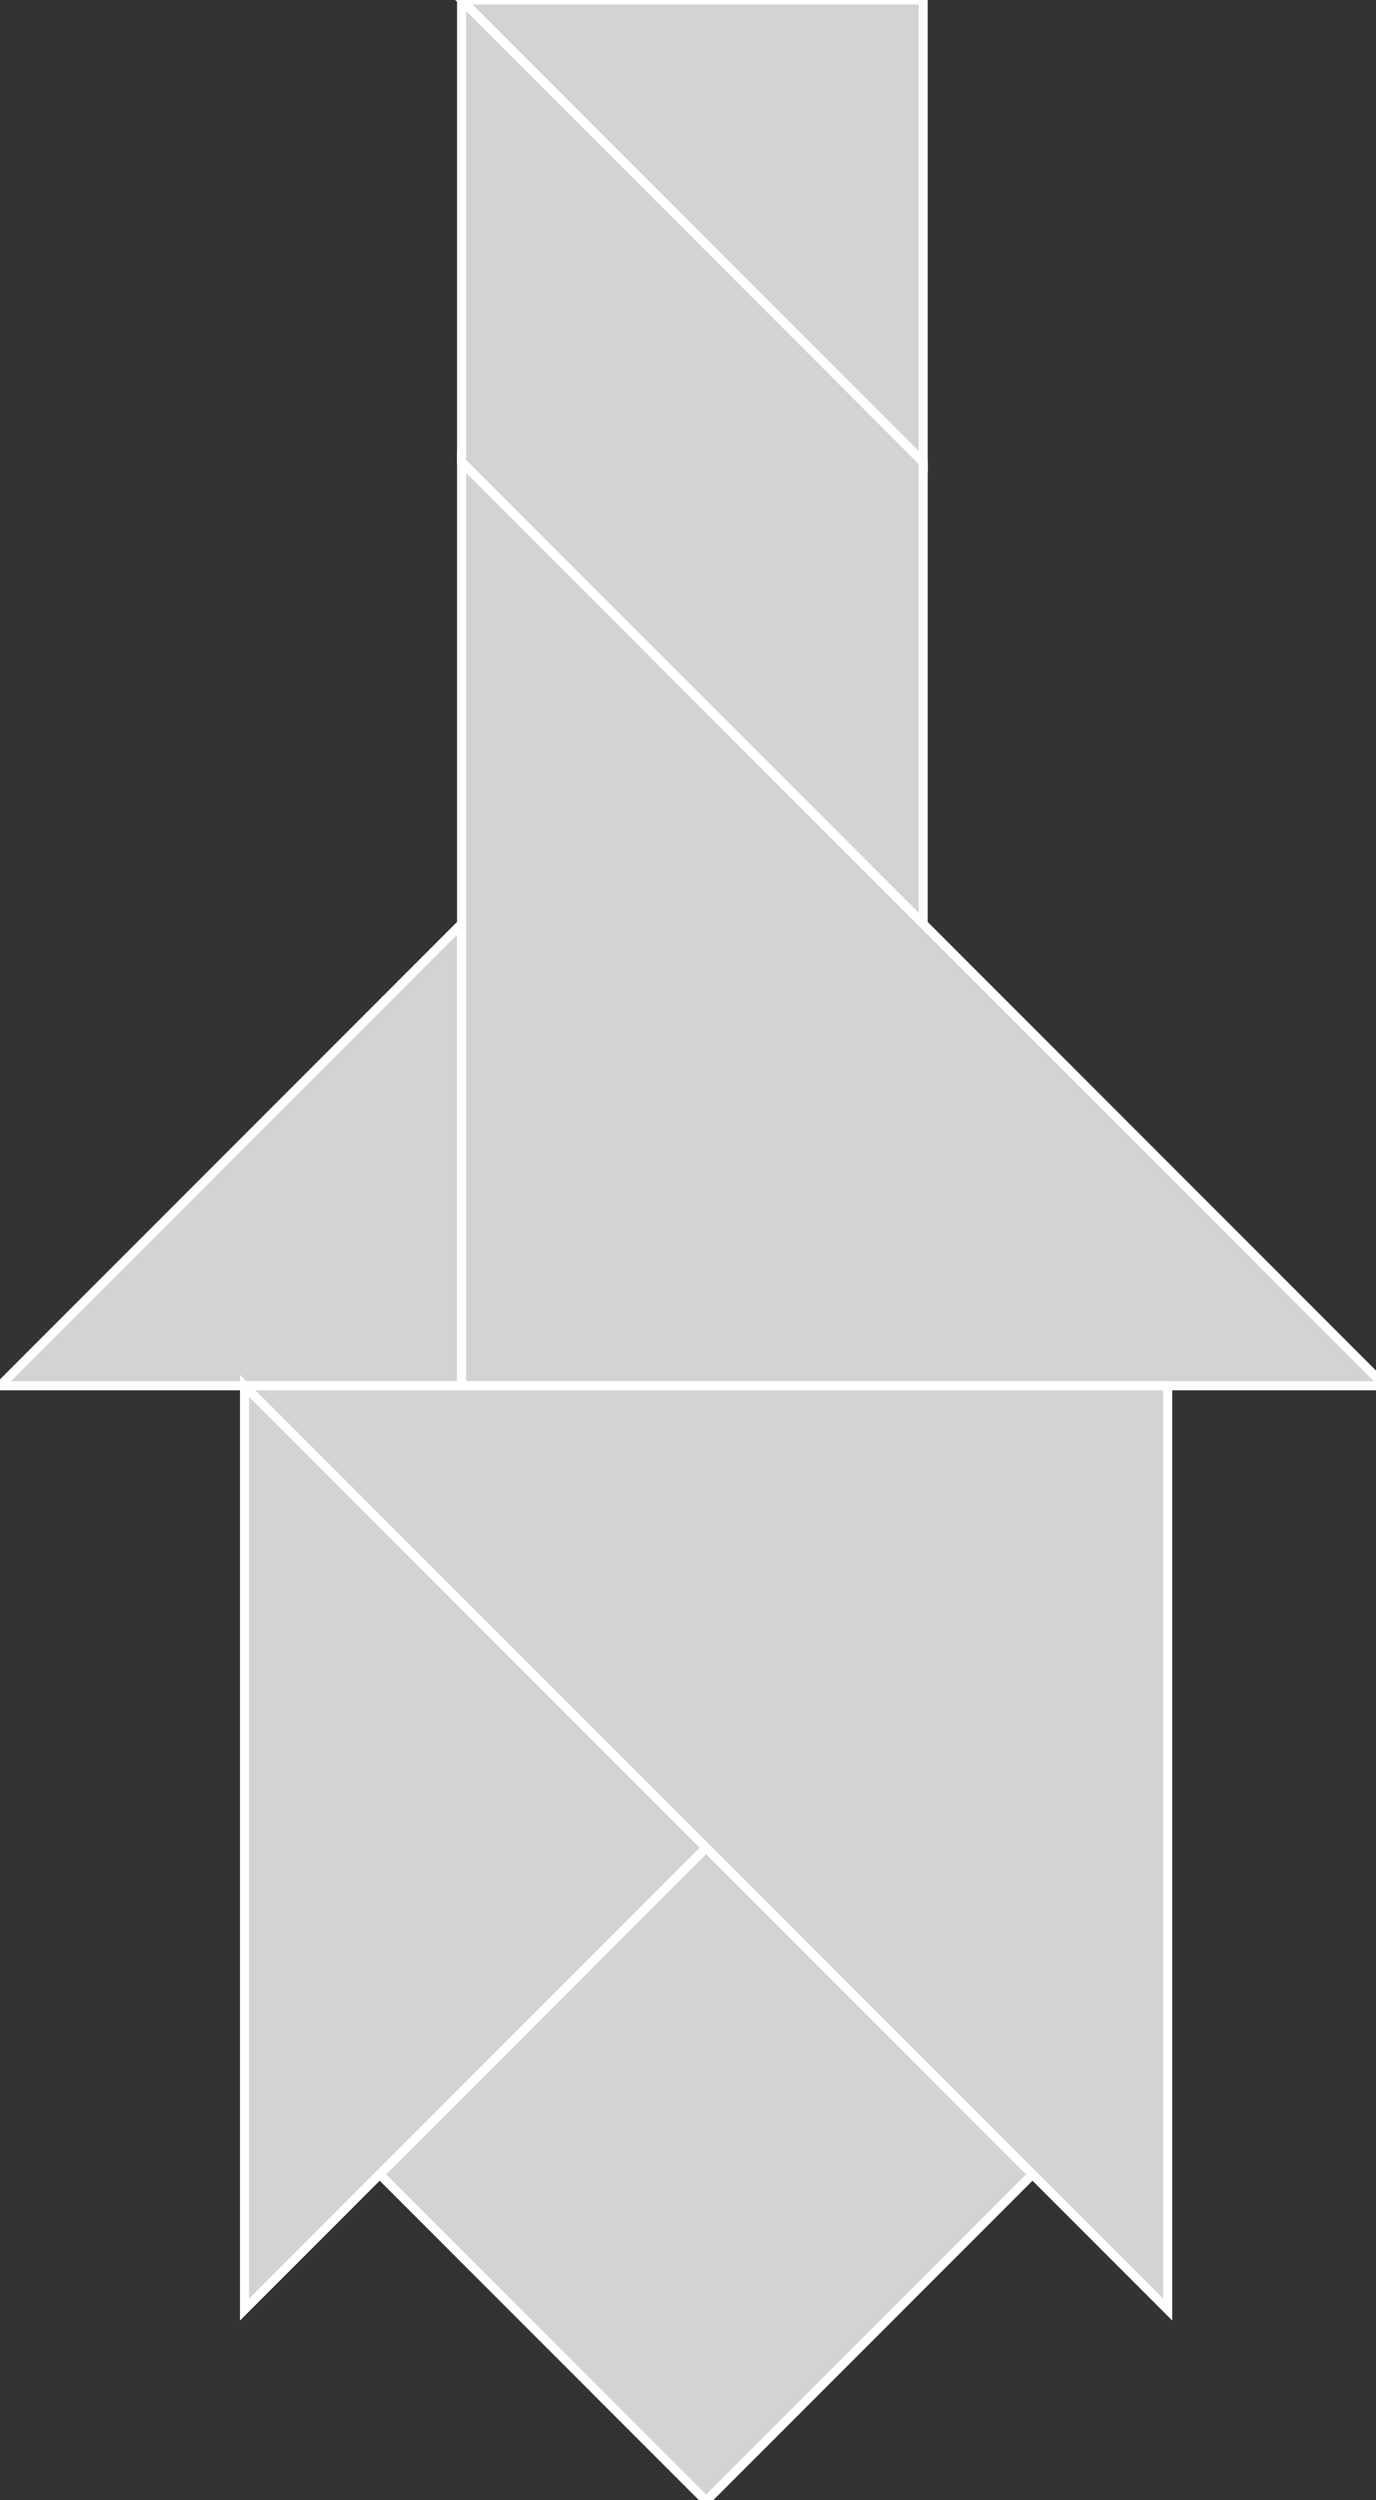 <?xml version="1.0" encoding="utf-8" ?>
<svg baseProfile="full" height="276" version="1.1" width="152" xmlns="http://www.w3.org/2000/svg" xmlns:ev="http://www.w3.org/2001/xml-events" xmlns:xlink="http://www.w3.org/1999/xlink"><rect width="100%" height="100%" fill="#333333" stroke="none"/><defs /><polygon fill="lightgray"  id="1" points="78.0,276.072 41.944,240.016 78.0,203.961 114.056,240.016" stroke = "white" strokewidth = "1" /><polygon fill="lightgray"  id="2" points="101.98,101.98 101.98,50.99 50.99,0.0 50.99,50.99" stroke = "white" strokewidth = "1" /><polygon fill="lightgray"  id="3" points="101.98,50.99 101.98,0.0 50.99,0.0" stroke = "white" strokewidth = "1" /><polygon fill="lightgray"  id="4" points="50.99,152.971 0.0,152.971 50.99,101.98" stroke = "white" strokewidth = "1" /><polygon fill="lightgray"  id="5" points="27.01,254.951 78.0,203.961 27.01,152.971" stroke = "white" strokewidth = "1" /><polygon fill="lightgray"  id="6" points="152.971,152.971 50.99,152.971 50.99,50.99" stroke = "white" strokewidth = "1" /><polygon fill="lightgray"  id="7" points="128.99,254.951 128.99,152.971 27.01,152.971" stroke = "white" strokewidth = "1" /></svg>